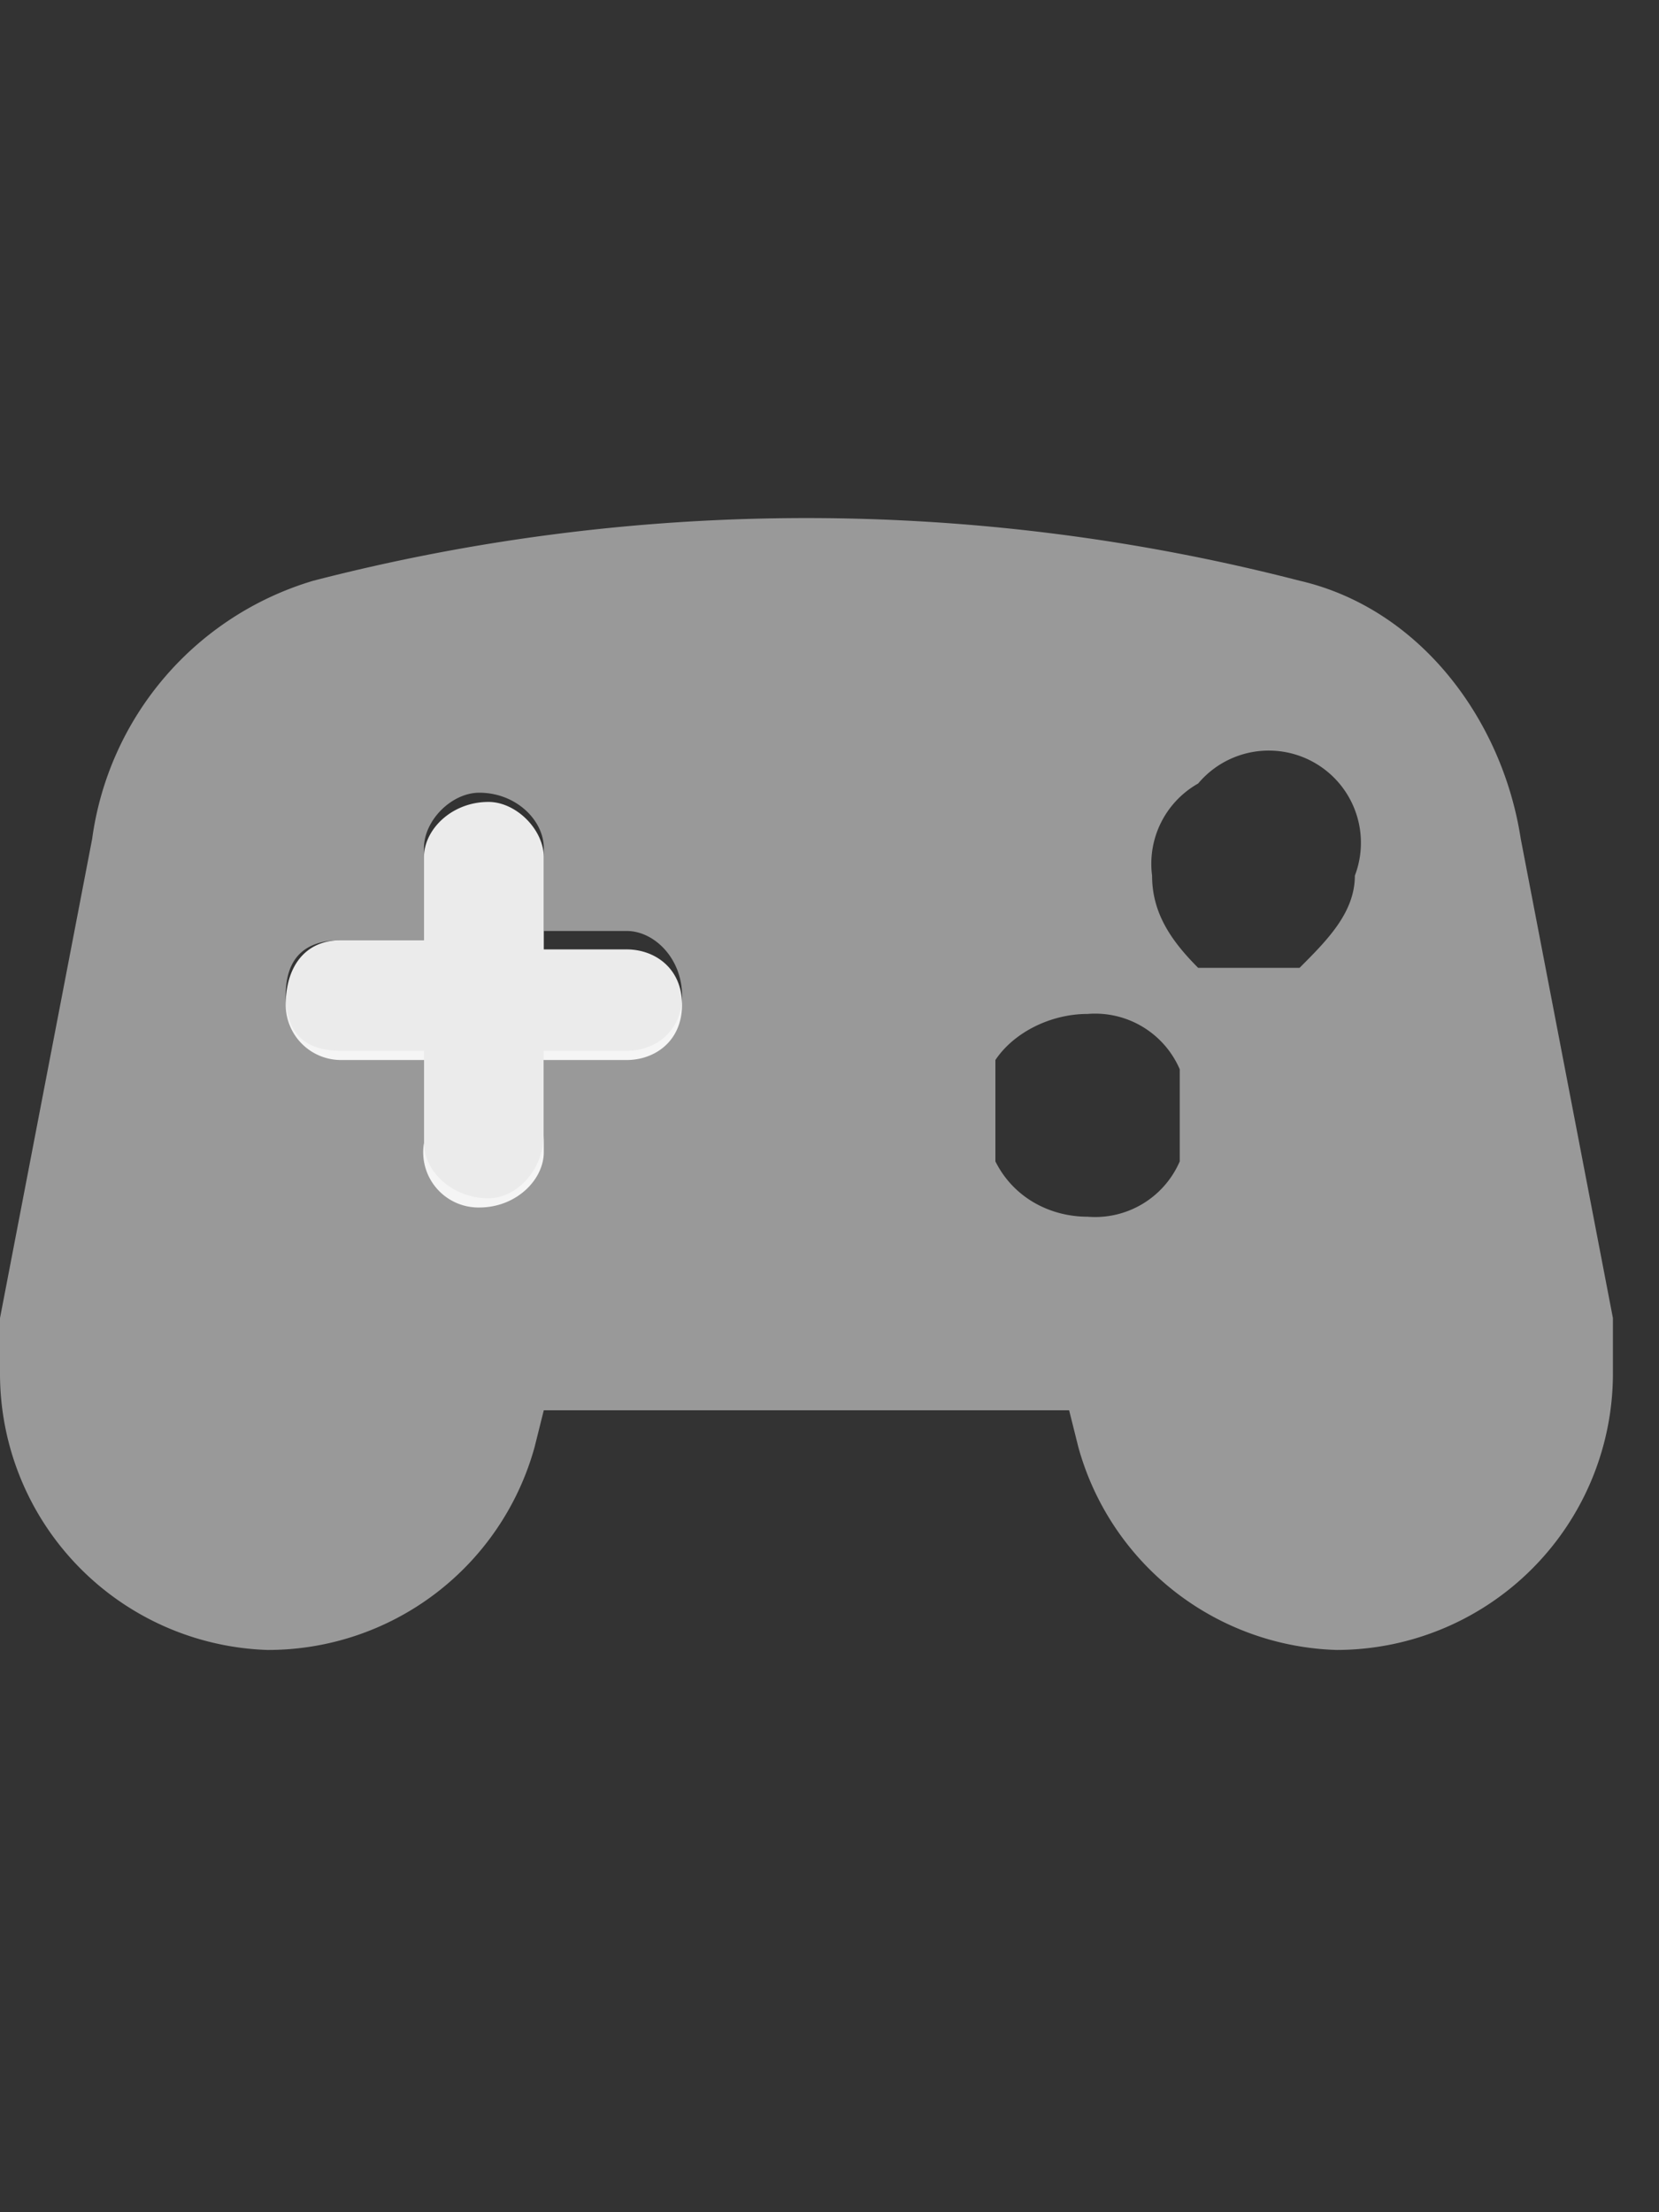 <svg xmlns="http://www.w3.org/2000/svg" width="18" height="24" fill="none">
    <rect width="100%" height="100%" fill="#333333" stroke="none"/>
    <path fill="#fff" fill-opacity=".9"
        d="M5.3 8.7c.3 0 .6.3.6.6v1h.9c.3 0 .6.2.6.6 0 .4-.3.6-.6.6h-.9v1c0 .3-.3.6-.7.6a.6.6 0 0 1-.6-.7v-.9h-.9a.6.6 0 0 1-.6-.6c0-.4.2-.7.6-.7h.9v-.9c0-.3.3-.6.7-.6Z" />
    <path fill="#fff" fill-opacity=".5"
        d="M0 14.9v-.6l1-5.2a3.4 3.4 0 0 1 2.4-2.8 21.4 21.4 0 0 1 10.7 0c1.3.3 2.2 1.5 2.4 2.8l1 5.2v.6a3 3 0 0 1-3 3 3 3 0 0 1-2.8-2.2l-.1-.4H5.9l-.1.4a3 3 0 0 1-2.9 2.2 3 3 0 0 1-2.9-3ZM11.8 11c-.4 0-.8.2-1 .5v1.1c.2.4.6.6 1 .6a1 1 0 0 0 1-.6v-1a1 1 0 0 0-1-.6Zm.7-1.5c0 .4.2.7.5 1h1.1c.3-.3.6-.6.6-1a1 1 0 0 0-1.7-1 1 1 0 0 0-.5 1Zm-6.6-.3c0-.3-.3-.6-.7-.6-.3 0-.6.3-.6.6v1h-.9c-.4 0-.6.2-.6.6 0 .4.2.6.6.6h.9v1c0 .3.3.6.7.6.3 0 .6-.3.6-.7v-.9h.9c.3 0 .6-.2.6-.6 0-.4-.3-.7-.6-.7h-.9v-.9Z" />
</svg>